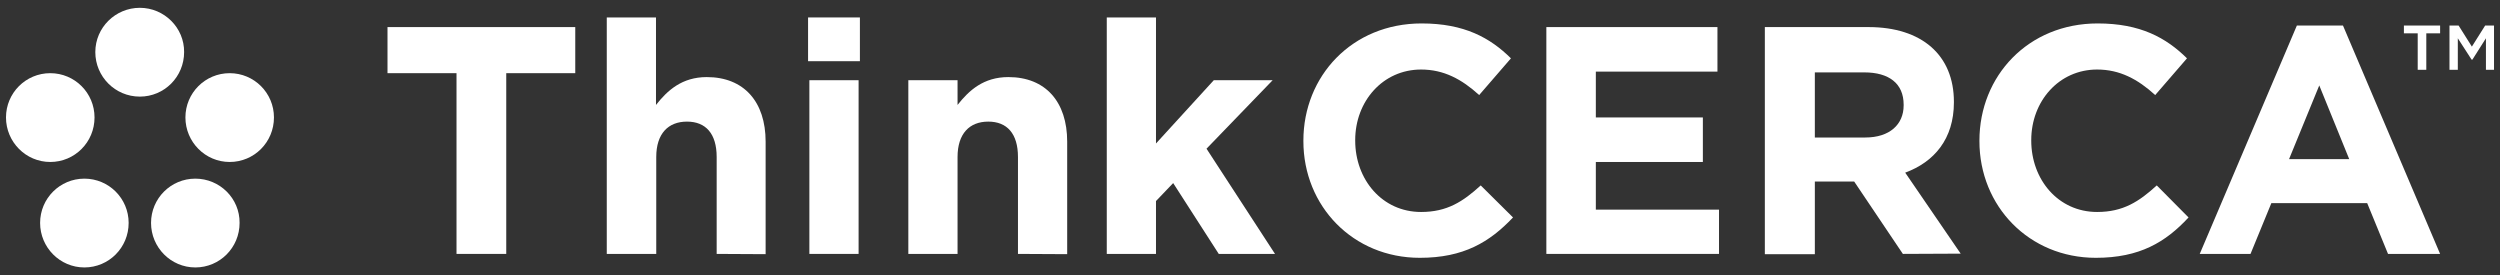 <?xml version="1.0" encoding="utf-8"?>
<!-- Generator: Adobe Illustrator 21.0.2, SVG Export Plug-In . SVG Version: 6.00 Build 0)  -->
<svg version="1.1" id="Layer_1" xmlns="http://www.w3.org/2000/svg" xmlns:xlink="http://www.w3.org/1999/xlink" x="0px" y="0px"
	 viewBox="0 0 960 105.7" style="enable-background:new 0 0 960 105.7;" xml:space="preserve">
<rect x="0" y="0" width="960" height="105.7" fill="#333333" stroke="none"/>
<style type="text/css">
	.st0{fill:#FFFFFF;}
</style>
<g>
	<g>
		<g>
			<polygon class="st0" points="194.4,28.1 194.4,97.5 175.3,97.5 175.3,28.1 148.8,28.1 148.8,10.4 220.9,10.4 220.9,28.1 			"/>
		</g>
		<g id="logo_horiz_color">
			<g>
				<g>
					<path class="st0" d="M275.2,97.5V60.3c0-9-4.2-13.6-11.4-13.6S252,51.3,252,60.3v37.2h-19V6.7h18.9v33.6
						c4.4-5.6,10-10.7,19.5-10.7c14.3,0,22.6,9.5,22.6,24.8v43.2L275.2,97.5L275.2,97.5z"/>
					<path class="st0" d="M310.3,6.7h19.9v16.8h-19.9V6.7z M310.8,30.8h18.9v66.7h-18.9V30.8z"/>
					<path class="st0" d="M390.9,97.5V60.3c0-9-4.2-13.6-11.4-13.6c-7.2,0-11.8,4.6-11.8,13.6v37.2h-18.9V30.8h18.9v9.5
						c4.4-5.6,10-10.7,19.5-10.7c14.3,0,22.6,9.5,22.6,24.8v43.2L390.9,97.5L390.9,97.5z"/>
					<polygon class="st0" points="468,97.5 450.5,70.3 443.9,77.2 443.9,97.5 425,97.5 425,6.7 443.9,6.7 443.9,55.1 466.1,30.8 
						488.7,30.8 463.3,57.1 489.6,97.5 					"/>
					<path class="st0" d="M545.2,99c-25.6,0-44.7-19.8-44.7-44.8V54c0-24.8,18.7-45,45.4-45c16.4,0,26.3,5.5,34.3,13.4L568,36.5
						c-6.7-6.1-13.6-9.8-22.3-9.8c-14.7,0-25.3,12.2-25.3,27.1V54c0,14.9,10.3,27.4,25.3,27.4c10,0,16.1-4,22.9-10.2L581,83.5
						C572,93,562,99,545.2,99"/>
					<polygon class="st0" points="593.8,97.5 593.8,10.4 659.5,10.4 659.5,27.5 612.8,27.5 612.8,45.1 653.9,45.1 653.9,62.2 
						612.8,62.2 612.8,80.5 660.1,80.5 660.1,97.5 					"/>
					<path class="st0" d="M730.7,97.5L712,69.7h-15.1v27.9h-19.2V10.4h39.8c20.5,0,32.8,10.8,32.8,28.7v0.2c0,14.1-7.6,22.9-18.7,27
						l21.3,31.1L730.7,97.5L730.7,97.5z M731,40.2c0-8.2-5.7-12.4-15.1-12.4h-19v25h19.4c9.3,0,14.7-5,14.7-12.3L731,40.2L731,40.2z
						"/>
					<path class="st0" d="M804.8,99c-25.6,0-44.7-19.8-44.7-44.8V54c0-24.8,18.7-45,45.4-45c16.4,0,26.3,5.5,34.3,13.4l-12.2,14.1
						c-6.7-6.1-13.6-9.8-22.3-9.8c-14.7,0-25.3,12.2-25.3,27.1V54c0,14.9,10.3,27.4,25.3,27.4c10,0,16.1-4,22.9-10.2l12.2,12.3
						C831.6,93,821.6,99,804.8,99"/>
					<path class="st0" d="M917,97.5L909,78h-36.8l-8,19.5h-19.5L882,9.8h17.7L937,97.5H917z M890.6,32.8L879,61.1h23.1L890.6,32.8z"
						/>
					<path class="st0" d="M931.7,26.8h-3.3v-14h-5.3v-3H937v3h-5.3V26.8z M949.4,22.9h-0.3l-5.3-8.2v12.1h-3.2v-17h3.5l5.1,8.1
						l5.1-8.1h3.4v17h-3.1V14.7L949.4,22.9z"/>
					<path class="st0" d="M53.7,3c-9.4,0-17.1,7.6-17.1,17s7.6,17.1,17.1,17.1c9.4,0,17-7.6,17-17.1C70.8,10.7,63.1,3,53.7,3"/>
					<path class="st0" d="M75,68.6c-9.4,0-17,7.6-17,17s7.6,17.1,17,17.1s17-7.6,17-17.1C92.1,76.2,84.4,68.6,75,68.6"/>
					<path class="st0" d="M19.3,28.1c-9.4,0-17,7.6-17,17s7.6,17.1,17,17.1s17-7.6,17-17.1C36.3,35.7,28.7,28.1,19.3,28.1"/>
					<path class="st0" d="M88.2,28.1c-9.4,0-17,7.6-17,17s7.6,17.1,17,17.1s17-7.6,17-17.1C105.2,35.7,97.6,28.1,88.2,28.1"/>
					<path class="st0" d="M32.4,68.6c-9.4,0-17,7.6-17,17s7.6,17.1,17,17.1s17-7.6,17-17.1C49.4,76.2,41.8,68.6,32.4,68.6"/>
				</g>
			</g>
		</g>
	</g>
</g>
</svg>
